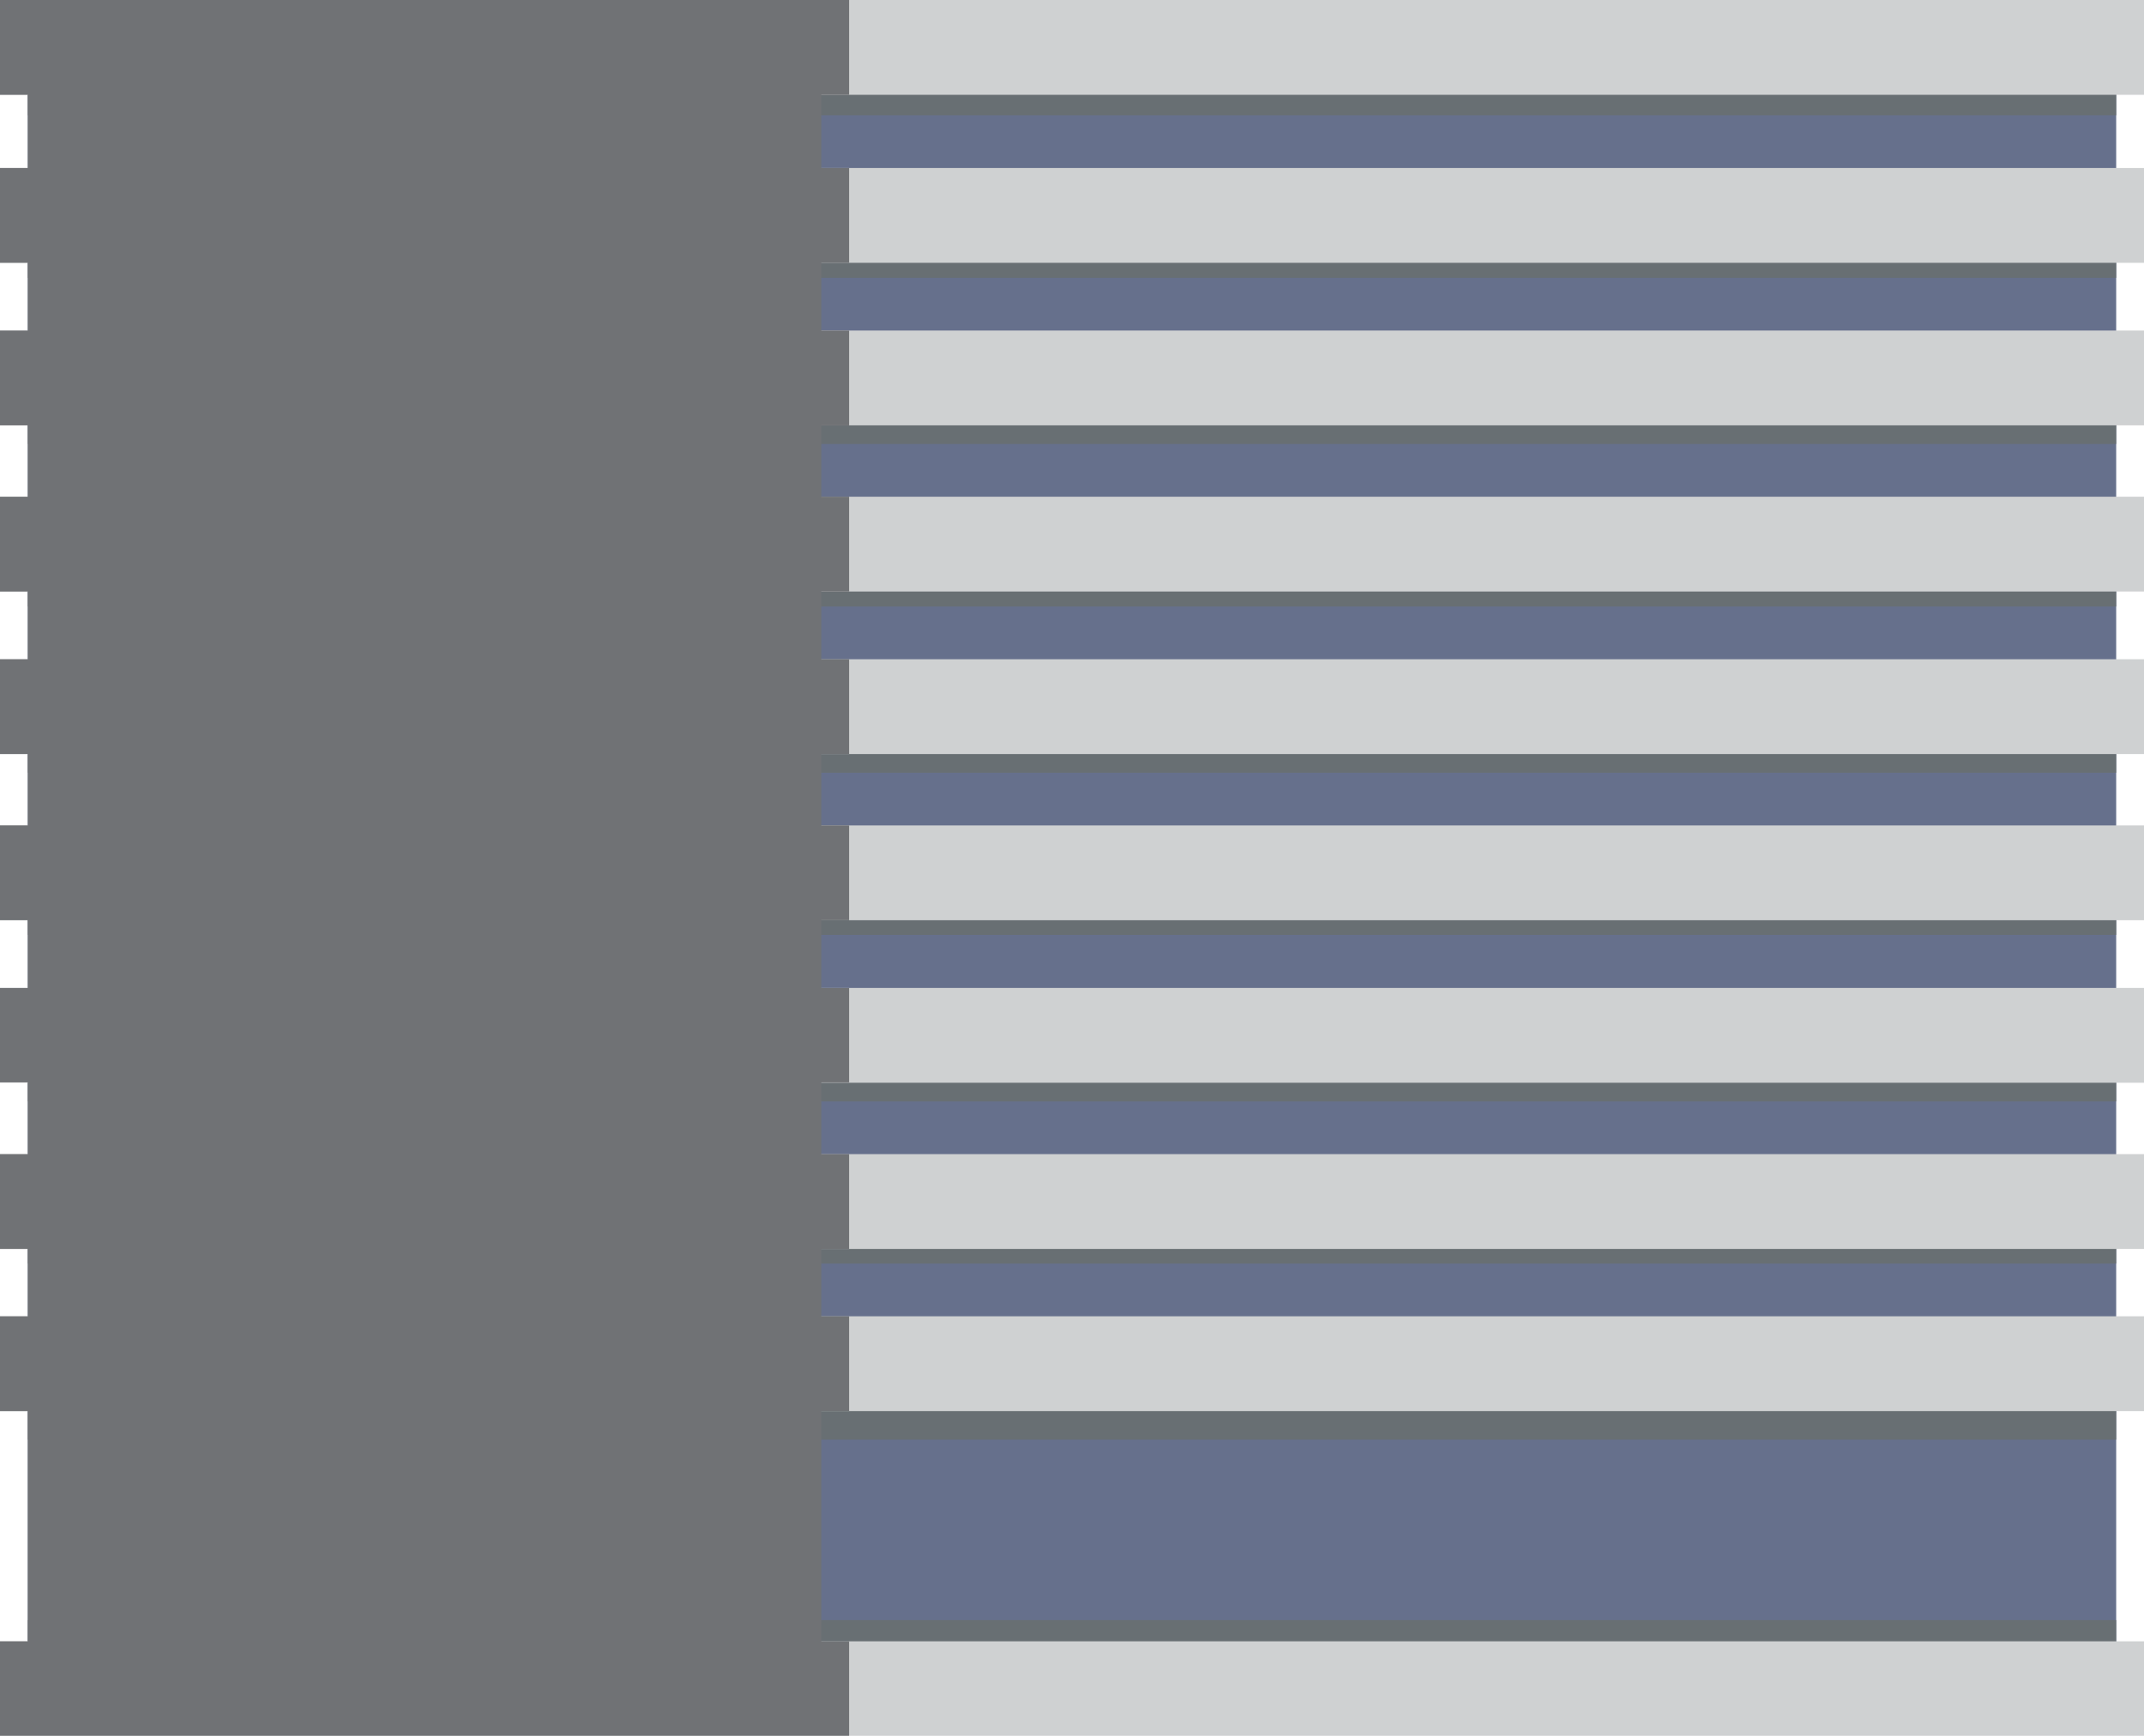 <svg xmlns="http://www.w3.org/2000/svg" viewBox="0 0 58.58 47.42"><defs><style>.cls-1{isolation:isolate;}.cls-2{fill:#66708c;}.cls-3{fill:#686f73;}.cls-3,.cls-6{mix-blend-mode:multiply;}.cls-4,.cls-5{fill:#cfd1d2;}.cls-5{mix-blend-mode:screen;}.cls-6{fill:#707275;}</style></defs><g class="cls-1"><g id="Шар_2" data-name="Шар 2"><g id="Layer_1" data-name="Layer 1"><rect class="cls-2" x="0.76" y="33.4" width="57.06" height="13.29"/><rect class="cls-3" x="0.76" y="37.76" width="57.06" height="1.57"/><rect class="cls-3" x="0.76" y="44.26" width="57.06" height="1.57"/><rect class="cls-3" x="0.76" y="33.4" width="57.06" height="1.12"/><rect class="cls-4" y="35.96" width="58.58" height="2.59"/><rect class="cls-4" y="44.84" width="58.58" height="2.59"/><rect class="cls-2" x="0.76" y="28.97" width="57.06" height="3.04"/><rect class="cls-3" x="0.76" y="28.97" width="57.06" height="1.12"/><rect class="cls-4" y="31.53" width="58.58" height="2.59"/><rect class="cls-2" x="0.76" y="24.42" width="57.06" height="3.04"/><rect class="cls-3" x="0.76" y="24.42" width="57.06" height="1.12"/><rect class="cls-4" y="26.99" width="58.58" height="2.59"/><rect class="cls-2" x="0.76" y="19.99" width="57.06" height="3.04"/><rect class="cls-3" x="0.76" y="19.99" width="57.06" height="1.12"/><rect class="cls-4" y="22.55" width="58.58" height="2.59"/><rect class="cls-2" x="0.76" y="15.45" width="57.06" height="3.04"/><rect class="cls-3" x="0.76" y="15.45" width="57.06" height="1.12"/><rect class="cls-4" y="18.01" width="58.58" height="2.59"/><rect class="cls-2" x="0.76" y="11.01" width="57.06" height="3.04"/><rect class="cls-3" x="0.76" y="11.01" width="57.06" height="1.12"/><rect class="cls-4" y="13.57" width="58.58" height="2.59"/><rect class="cls-2" x="0.76" y="6.47" width="57.06" height="3.04"/><rect class="cls-3" x="0.76" y="6.47" width="57.06" height="1.12"/><rect class="cls-4" y="9.03" width="58.58" height="2.59"/><rect class="cls-2" x="0.76" y="2.03" width="57.06" height="3.04"/><rect class="cls-3" x="0.76" y="2.03" width="57.06" height="1.12"/><rect class="cls-4" width="58.58" height="2.59"/><rect class="cls-4" y="4.59" width="58.58" height="2.59"/><rect class="cls-5" y="0.48" width="58.58" height="0.41"/><polygon class="cls-6" points="22.44 44.84 22.44 44.26 22.44 39.33 22.44 38.55 23.2 38.55 23.2 35.96 22.44 35.96 22.44 34.52 22.44 34.12 23.2 34.12 23.2 31.53 22.44 31.53 22.44 30.09 22.44 29.57 23.2 29.57 23.2 26.99 22.44 26.99 22.44 25.55 22.44 25.14 23.2 25.14 23.2 22.55 22.44 22.55 22.44 21.11 22.44 20.6 23.2 20.6 23.2 18.01 22.44 18.01 22.44 16.57 22.44 16.16 23.2 16.16 23.2 13.57 22.44 13.57 22.44 12.13 22.44 11.62 23.2 11.62 23.2 9.03 22.44 9.03 22.44 7.59 22.44 7.18 23.2 7.18 23.2 4.59 22.44 4.59 22.44 3.16 22.44 2.59 23.2 2.59 23.2 0 0 0 0 2.59 0.76 2.59 0.76 3.16 0.76 4.59 0 4.59 0 7.18 0.76 7.18 0.76 7.59 0.76 9.03 0 9.03 0 11.62 0.76 11.62 0.76 12.13 0.76 13.57 0 13.57 0 16.16 0.76 16.16 0.76 16.57 0.76 18.01 0 18.01 0 20.6 0.76 20.6 0.76 21.11 0.76 22.55 0 22.55 0 25.14 0.76 25.14 0.76 25.55 0.76 26.99 0 26.99 0 29.57 0.76 29.57 0.76 30.09 0.76 31.53 0 31.53 0 34.12 0.76 34.12 0.76 34.52 0.76 35.96 0 35.96 0 38.55 0.76 38.55 0.76 39.33 0.76 44.26 0.76 44.84 0 44.84 0 47.42 23.2 47.42 23.2 44.84 22.44 44.84"/></g></g></g></svg>